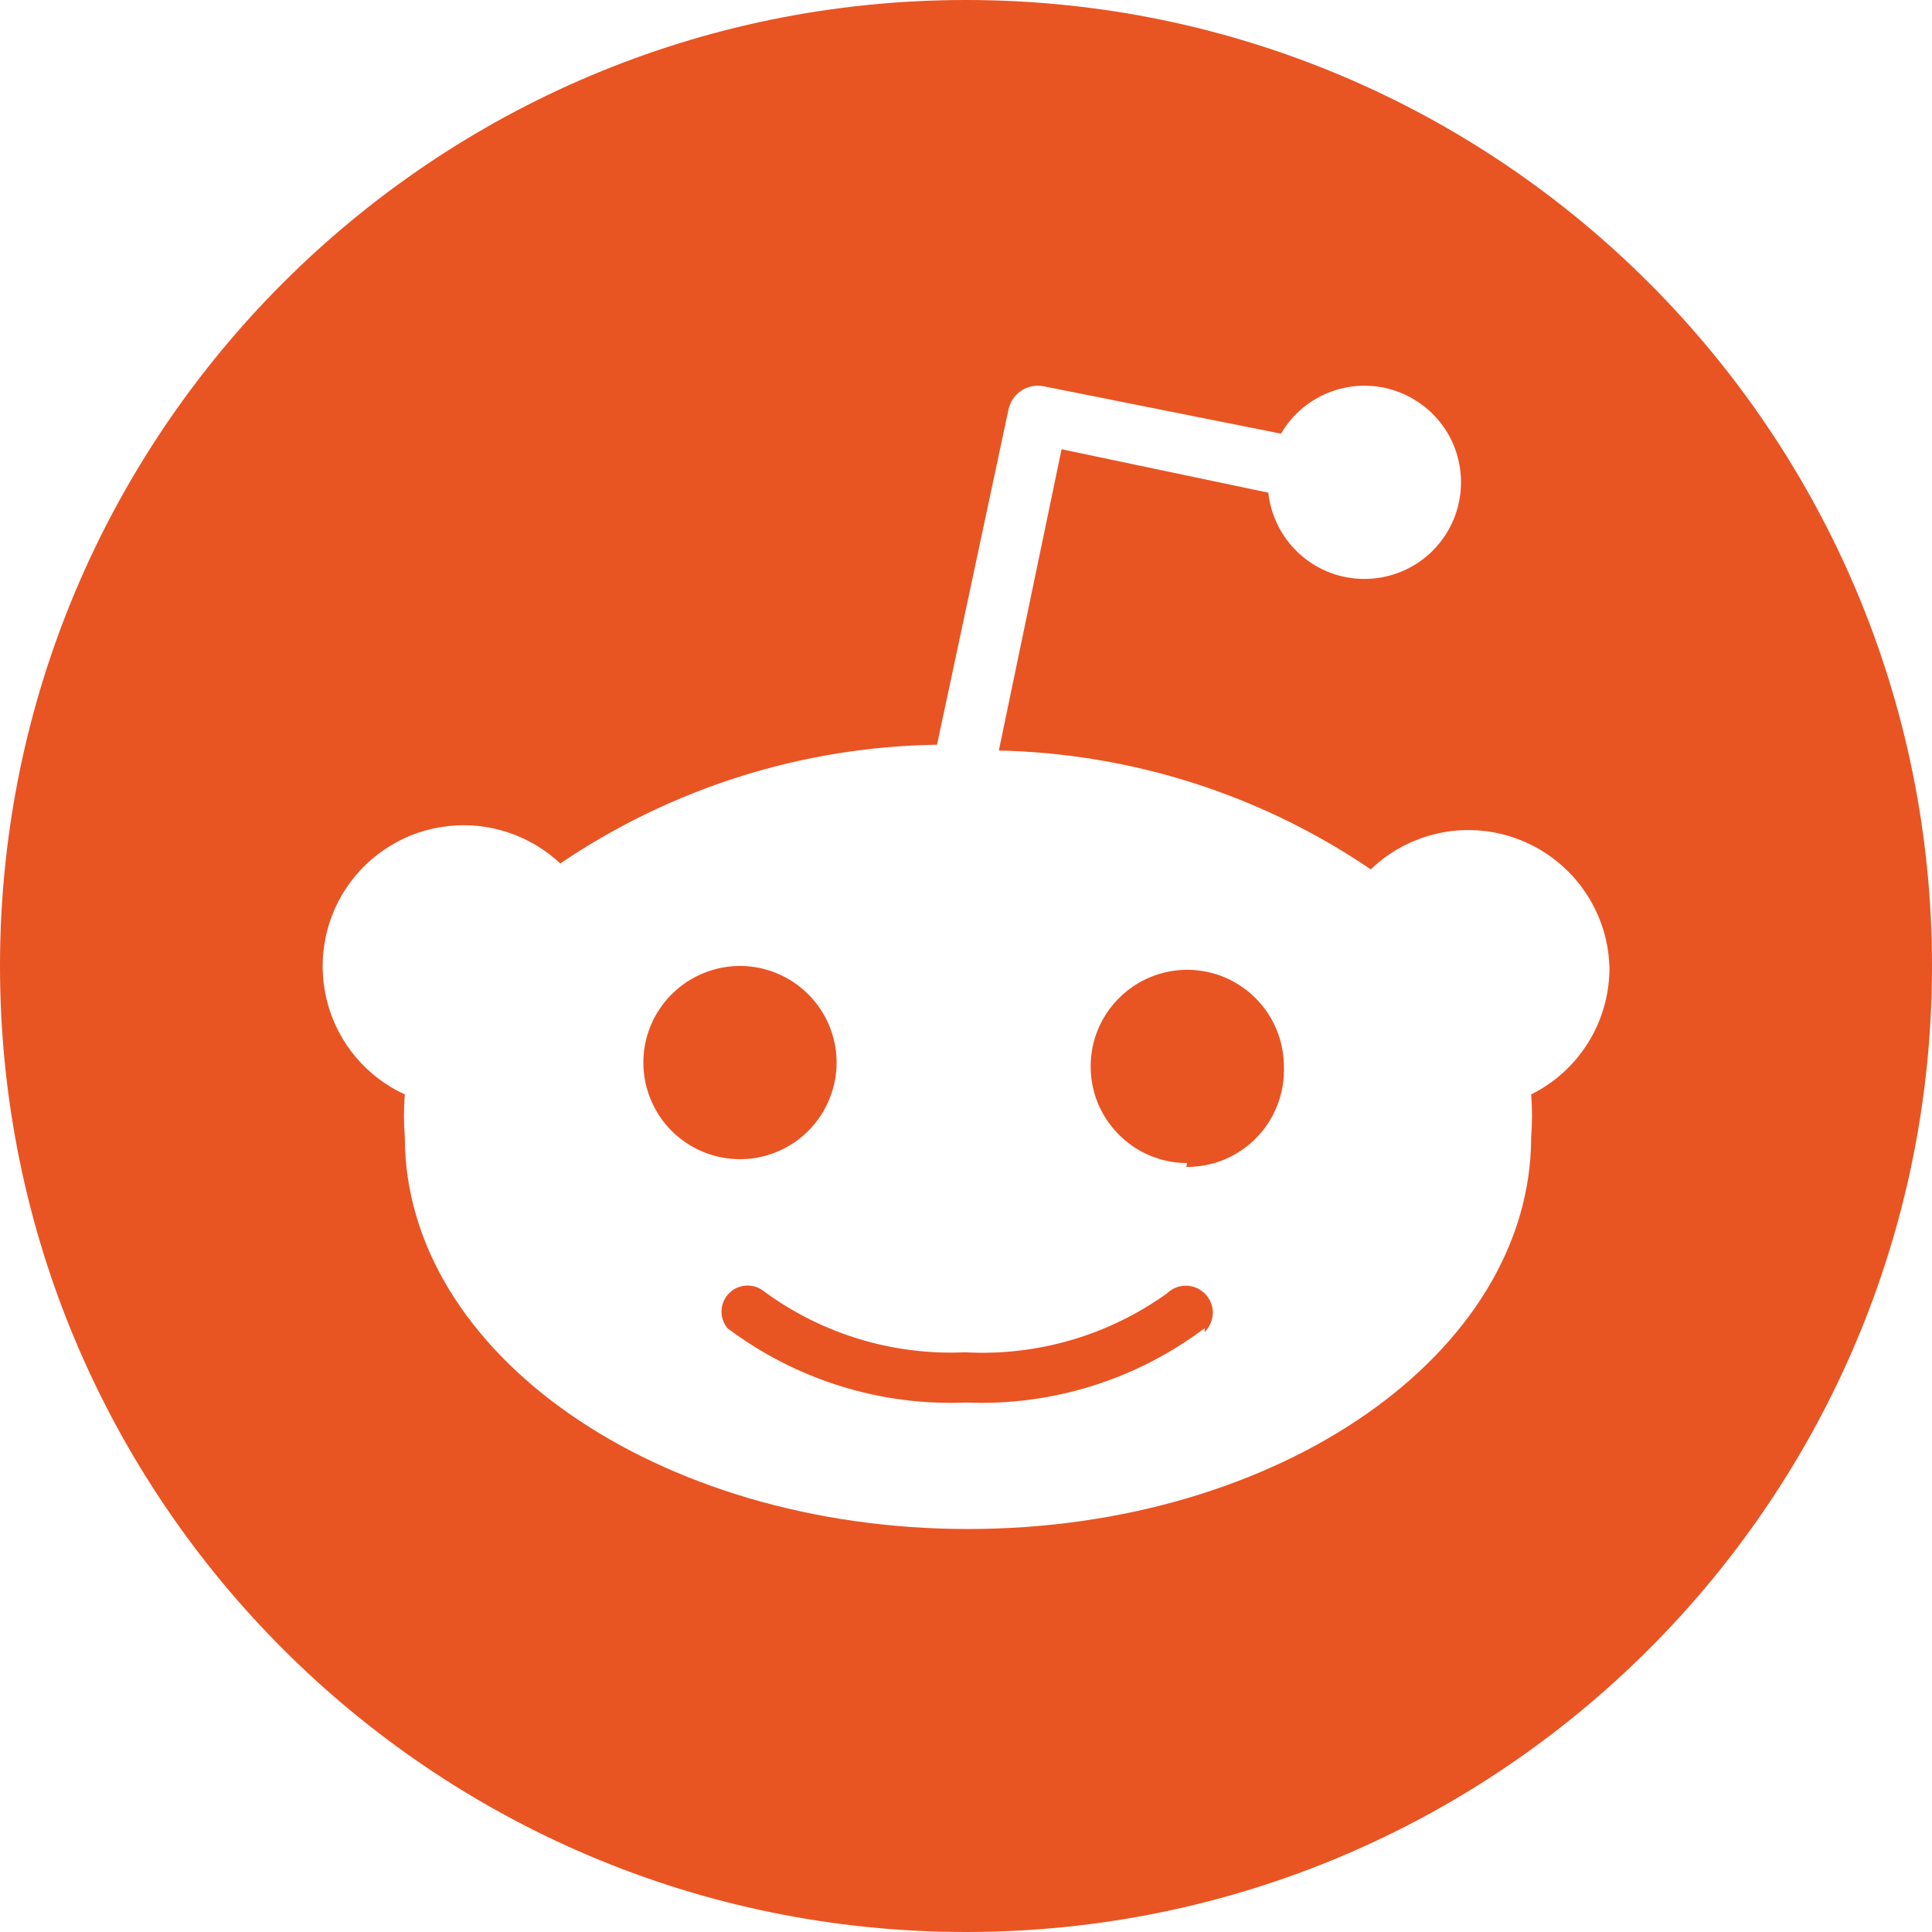 <svg width="17" height="17" viewBox="0 0 17 17" fill="none" xmlns="http://www.w3.org/2000/svg">
<path fill-rule="evenodd" clip-rule="evenodd" d="M8.5 17C3.806 17 0 13.194 0 8.5C0 3.806 3.806 0 8.5 0C13.194 0 17 3.806 17 8.5C17 13.194 13.194 17 8.5 17ZM14.161 8.5C14.153 8.261 14.075 8.029 13.937 7.833C13.8 7.637 13.608 7.485 13.386 7.395C13.165 7.305 12.922 7.281 12.687 7.326C12.451 7.372 12.234 7.484 12.062 7.65C11.095 6.992 9.958 6.63 8.789 6.604L9.341 3.953L11.16 4.335C11.182 4.536 11.275 4.723 11.422 4.862C11.568 5.001 11.76 5.083 11.962 5.093C12.164 5.103 12.363 5.042 12.524 4.918C12.684 4.795 12.795 4.619 12.837 4.421C12.879 4.224 12.85 4.018 12.754 3.839C12.657 3.662 12.501 3.524 12.312 3.451C12.124 3.378 11.915 3.375 11.725 3.442C11.534 3.509 11.373 3.641 11.272 3.816L9.189 3.4C9.155 3.393 9.12 3.392 9.085 3.398C9.051 3.404 9.019 3.417 8.989 3.436C8.96 3.455 8.934 3.479 8.915 3.508C8.895 3.537 8.881 3.57 8.874 3.603L8.245 6.553C7.062 6.57 5.91 6.934 4.93 7.598C4.799 7.475 4.643 7.382 4.472 7.325C4.301 7.268 4.12 7.249 3.942 7.269C3.763 7.289 3.59 7.347 3.437 7.441C3.283 7.534 3.151 7.659 3.05 7.809C2.95 7.958 2.883 8.127 2.855 8.305C2.826 8.482 2.837 8.664 2.885 8.837C2.933 9.01 3.019 9.171 3.136 9.308C3.253 9.445 3.398 9.555 3.562 9.63C3.552 9.754 3.552 9.879 3.562 10.004C3.562 11.908 5.781 13.454 8.518 13.454C11.255 13.454 13.473 11.908 13.473 10.004C13.483 9.879 13.483 9.754 13.473 9.63C13.683 9.526 13.859 9.364 13.981 9.164C14.103 8.964 14.165 8.733 14.162 8.499L14.161 8.5ZM5.661 9.35C5.661 9.181 5.711 9.017 5.804 8.878C5.898 8.738 6.03 8.629 6.186 8.565C6.341 8.5 6.512 8.483 6.677 8.516C6.842 8.549 6.993 8.63 7.112 8.749C7.231 8.868 7.312 9.019 7.345 9.184C7.378 9.349 7.361 9.52 7.296 9.675C7.232 9.831 7.123 9.963 6.983 10.057C6.843 10.15 6.679 10.2 6.511 10.2C6.399 10.2 6.289 10.178 6.186 10.135C6.083 10.092 5.989 10.03 5.91 9.951C5.831 9.872 5.769 9.779 5.726 9.675C5.683 9.572 5.661 9.462 5.661 9.35V9.35ZM10.6 11.687C9.997 12.141 9.255 12.373 8.5 12.341C7.746 12.373 7.004 12.141 6.401 11.687C6.365 11.643 6.346 11.587 6.349 11.53C6.352 11.473 6.375 11.419 6.416 11.379C6.456 11.338 6.51 11.315 6.567 11.312C6.624 11.309 6.68 11.328 6.724 11.364C7.235 11.739 7.859 11.928 8.492 11.899C9.126 11.934 9.752 11.751 10.268 11.381C10.313 11.337 10.374 11.312 10.437 11.313C10.468 11.314 10.499 11.32 10.528 11.332C10.556 11.345 10.582 11.363 10.604 11.385C10.626 11.407 10.643 11.433 10.655 11.463C10.666 11.492 10.672 11.522 10.672 11.553C10.671 11.585 10.664 11.616 10.652 11.644C10.64 11.673 10.622 11.699 10.6 11.721V11.687L10.6 11.687ZM10.447 10.234C10.278 10.234 10.114 10.184 9.975 10.091C9.835 9.997 9.726 9.864 9.661 9.709C9.597 9.553 9.581 9.382 9.613 9.218C9.646 9.053 9.727 8.901 9.846 8.783C9.964 8.664 10.116 8.583 10.28 8.55C10.445 8.517 10.617 8.534 10.772 8.598C10.927 8.663 11.06 8.772 11.154 8.912C11.247 9.052 11.297 9.216 11.297 9.384C11.302 9.499 11.282 9.614 11.241 9.721C11.2 9.829 11.137 9.928 11.057 10.01C10.977 10.093 10.88 10.158 10.774 10.203C10.667 10.247 10.553 10.269 10.438 10.268L10.446 10.234H10.447Z" fill="#E95423"/>
</svg>
